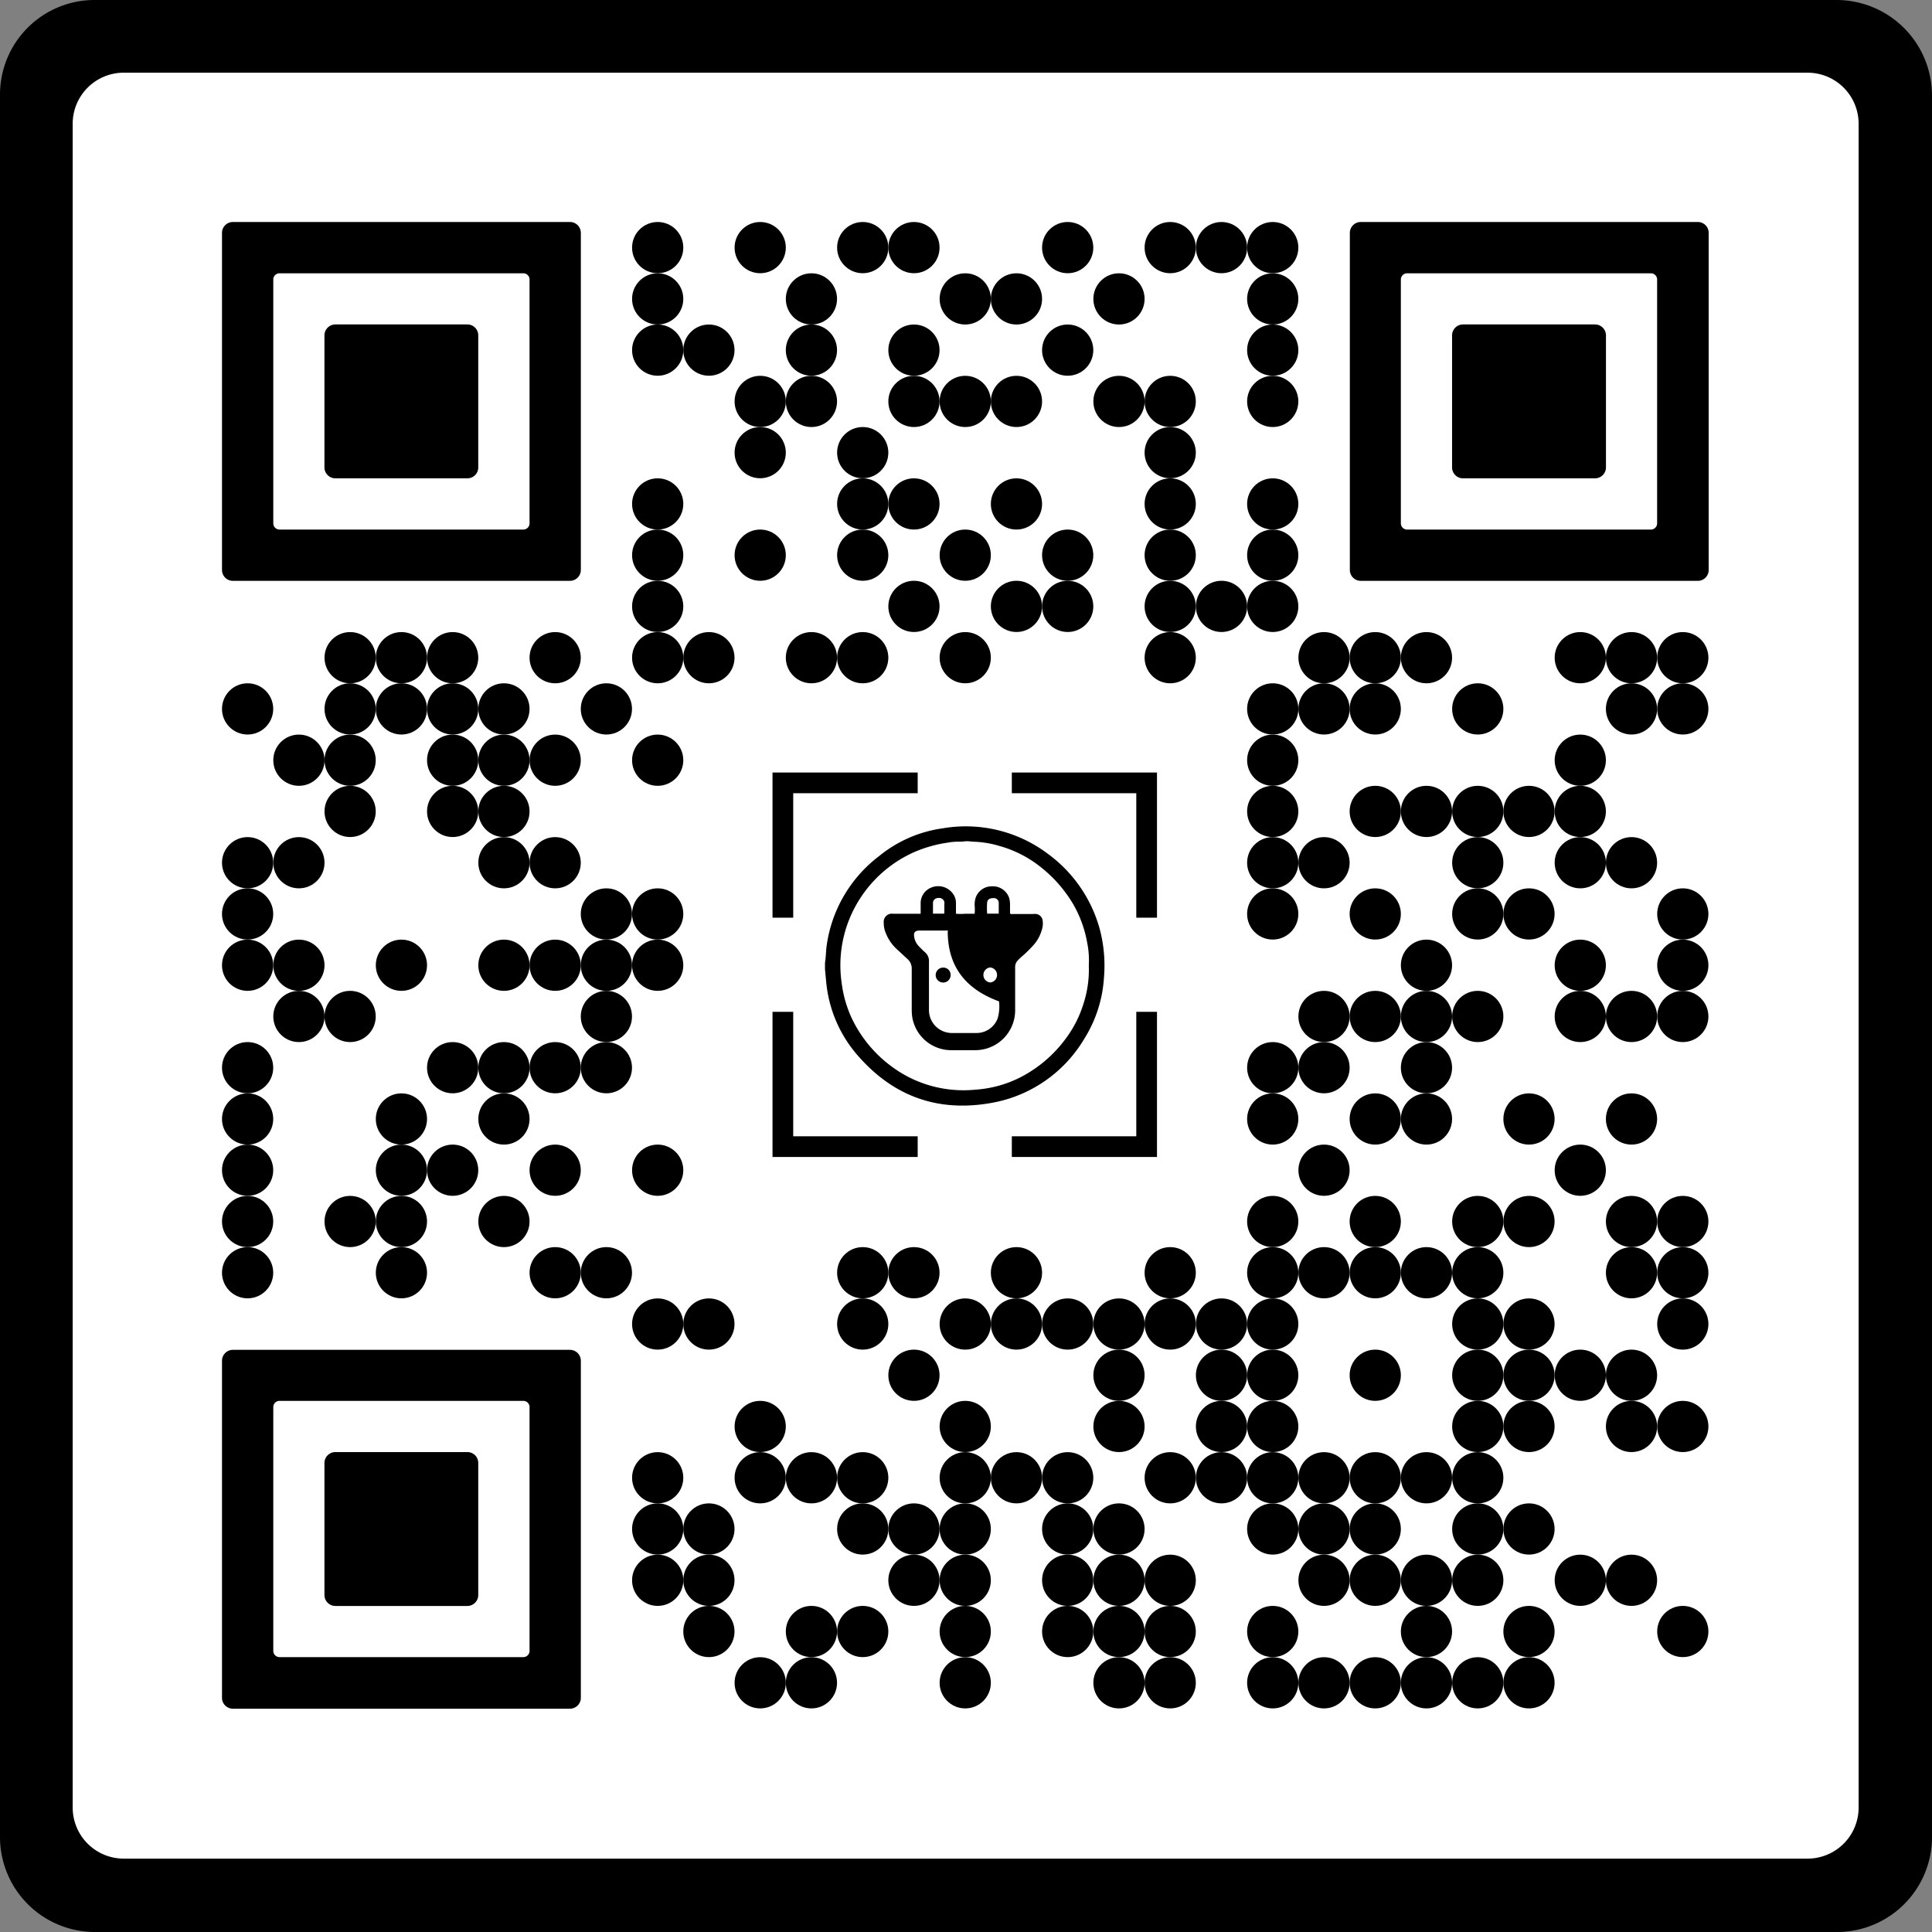 <svg xmlns="http://www.w3.org/2000/svg" viewBox="0 0 279.1 279.1"><rect x="0" y="0" width="279.1" height="279.1" fill="#808080" stroke="none"/><defs><style>.cls-1{fill:#fff;}</style></defs><g id="Layer_2" data-name="Layer 2"><g id="TextArea"><rect class="cls-1" x="9.6" y="9.6" width="259.8" height="259.8"/><circle cx="95.01" cy="35.77" r="3.7"/><circle cx="109.82" cy="35.77" r="3.7"/><circle cx="124.63" cy="35.77" r="3.7"/><circle cx="132.03" cy="35.77" r="3.7"/><circle cx="154.24" cy="35.77" r="3.7"/><circle cx="169.05" cy="35.77" r="3.7"/><circle cx="176.46" cy="35.77" r="3.7"/><circle cx="183.86" cy="35.77" r="3.7"/><circle cx="95.01" cy="43.18" r="3.7"/><circle cx="117.22" cy="43.18" r="3.7"/><circle cx="139.44" cy="43.18" r="3.7"/><circle cx="146.84" cy="43.18" r="3.7"/><circle cx="161.65" cy="43.18" r="3.7"/><circle cx="183.86" cy="43.18" r="3.7"/><circle cx="95.01" cy="50.58" r="3.7"/><circle cx="102.41" cy="50.58" r="3.7"/><circle cx="117.22" cy="50.58" r="3.7"/><circle cx="132.03" cy="50.58" r="3.7"/><circle cx="154.24" cy="50.58" r="3.7"/><circle cx="183.86" cy="50.58" r="3.7"/><circle cx="109.82" cy="57.99" r="3.7"/><circle cx="117.22" cy="57.99" r="3.7"/><circle cx="132.03" cy="57.99" r="3.7"/><circle cx="139.44" cy="57.99" r="3.7"/><circle cx="146.84" cy="57.99" r="3.7"/><circle cx="161.65" cy="57.99" r="3.7"/><circle cx="169.05" cy="57.99" r="3.7"/><circle cx="183.86" cy="57.99" r="3.7"/><circle cx="109.82" cy="65.39" r="3.7"/><circle cx="124.63" cy="65.39" r="3.7"/><circle cx="169.05" cy="65.39" r="3.7"/><circle cx="95.01" cy="72.8" r="3.7"/><circle cx="124.63" cy="72.8" r="3.7"/><circle cx="132.03" cy="72.8" r="3.7"/><circle cx="146.84" cy="72.8" r="3.7"/><circle cx="169.05" cy="72.8" r="3.7"/><circle cx="183.86" cy="72.8" r="3.7"/><circle cx="95.01" cy="80.2" r="3.7"/><circle cx="109.82" cy="80.2" r="3.7"/><circle cx="124.63" cy="80.2" r="3.7"/><circle cx="139.44" cy="80.2" r="3.7"/><circle cx="154.24" cy="80.2" r="3.7"/><circle cx="169.05" cy="80.2" r="3.7"/><circle cx="183.86" cy="80.2" r="3.7"/><circle cx="95.01" cy="87.6" r="3.7"/><circle cx="132.03" cy="87.6" r="3.7"/><circle cx="146.84" cy="87.6" r="3.7"/><circle cx="154.24" cy="87.6" r="3.7"/><circle cx="169.05" cy="87.6" r="3.7"/><circle cx="176.46" cy="87.6" r="3.7"/><circle cx="183.86" cy="87.6" r="3.7"/><circle cx="50.58" cy="95.01" r="3.7"/><circle cx="57.99" cy="95.01" r="3.7"/><circle cx="65.39" cy="95.01" r="3.7"/><circle cx="80.2" cy="95.01" r="3.7"/><circle cx="95.01" cy="95.01" r="3.7"/><circle cx="102.41" cy="95.01" r="3.7"/><circle cx="117.22" cy="95.01" r="3.7"/><circle cx="124.63" cy="95.01" r="3.7"/><circle cx="139.44" cy="95.01" r="3.7"/><circle cx="169.05" cy="95.01" r="3.7"/><circle cx="191.27" cy="95.01" r="3.7"/><circle cx="198.67" cy="95.01" r="3.7"/><circle cx="206.07" cy="95.01" r="3.7"/><circle cx="228.29" cy="95.01" r="3.7"/><circle cx="235.69" cy="95.01" r="3.7"/><circle cx="243.1" cy="95.01" r="3.7"/><circle cx="35.77" cy="102.41" r="3.7"/><circle cx="50.58" cy="102.41" r="3.7"/><circle cx="57.99" cy="102.41" r="3.7"/><circle cx="65.39" cy="102.41" r="3.7"/><circle cx="72.8" cy="102.41" r="3.7"/><circle cx="87.6" cy="102.41" r="3.7"/><circle cx="183.86" cy="102.41" r="3.7"/><circle cx="191.27" cy="102.41" r="3.7"/><circle cx="198.67" cy="102.41" r="3.7"/><circle cx="213.48" cy="102.41" r="3.7"/><circle cx="235.69" cy="102.41" r="3.7"/><circle cx="243.1" cy="102.41" r="3.7"/><circle cx="43.18" cy="109.82" r="3.7"/><circle cx="50.58" cy="109.82" r="3.7"/><circle cx="65.39" cy="109.82" r="3.7"/><circle cx="72.8" cy="109.82" r="3.7"/><circle cx="80.2" cy="109.82" r="3.7"/><circle cx="95.01" cy="109.82" r="3.7"/><circle cx="183.86" cy="109.82" r="3.7"/><circle cx="228.29" cy="109.82" r="3.7"/><circle cx="50.58" cy="117.22" r="3.7"/><circle cx="65.39" cy="117.22" r="3.7"/><circle cx="72.8" cy="117.22" r="3.7"/><circle cx="183.86" cy="117.22" r="3.7"/><circle cx="198.67" cy="117.22" r="3.7"/><circle cx="206.07" cy="117.22" r="3.7"/><circle cx="213.48" cy="117.22" r="3.7"/><circle cx="220.88" cy="117.22" r="3.7"/><circle cx="228.29" cy="117.22" r="3.7"/><circle cx="35.77" cy="124.63" r="3.7"/><circle cx="43.18" cy="124.63" r="3.7"/><circle cx="72.8" cy="124.63" r="3.7"/><circle cx="80.2" cy="124.63" r="3.7"/><circle cx="183.86" cy="124.63" r="3.7"/><circle cx="191.27" cy="124.63" r="3.7"/><circle cx="213.48" cy="124.63" r="3.7"/><circle cx="228.29" cy="124.63" r="3.7"/><circle cx="235.69" cy="124.63" r="3.7"/><circle cx="35.77" cy="132.03" r="3.7"/><circle cx="87.6" cy="132.03" r="3.7"/><circle cx="95.01" cy="132.03" r="3.7"/><circle cx="183.86" cy="132.03" r="3.7"/><circle cx="198.67" cy="132.03" r="3.7"/><circle cx="213.48" cy="132.03" r="3.7"/><circle cx="220.88" cy="132.03" r="3.7"/><circle cx="243.1" cy="132.03" r="3.7"/><circle cx="35.77" cy="139.44" r="3.7"/><circle cx="43.18" cy="139.44" r="3.7"/><circle cx="57.99" cy="139.44" r="3.7"/><circle cx="72.8" cy="139.44" r="3.7"/><circle cx="80.2" cy="139.44" r="3.7"/><circle cx="87.6" cy="139.44" r="3.7"/><circle cx="95.01" cy="139.44" r="3.7"/><circle cx="206.07" cy="139.44" r="3.7"/><circle cx="228.29" cy="139.44" r="3.7"/><circle cx="243.1" cy="139.44" r="3.7"/><circle cx="43.18" cy="146.84" r="3.7"/><circle cx="50.58" cy="146.84" r="3.7"/><circle cx="87.6" cy="146.84" r="3.7"/><circle cx="191.27" cy="146.84" r="3.7"/><circle cx="198.67" cy="146.84" r="3.7"/><circle cx="206.07" cy="146.84" r="3.7"/><circle cx="213.48" cy="146.84" r="3.7"/><circle cx="228.29" cy="146.84" r="3.7"/><circle cx="235.69" cy="146.84" r="3.7"/><circle cx="243.1" cy="146.84" r="3.7"/><circle cx="35.77" cy="154.24" r="3.7"/><circle cx="65.39" cy="154.24" r="3.7"/><circle cx="72.8" cy="154.24" r="3.7"/><circle cx="80.2" cy="154.24" r="3.7"/><circle cx="87.6" cy="154.24" r="3.7"/><circle cx="183.86" cy="154.24" r="3.7"/><circle cx="191.27" cy="154.24" r="3.7"/><circle cx="206.07" cy="154.24" r="3.7"/><circle cx="35.77" cy="161.65" r="3.7"/><circle cx="57.99" cy="161.65" r="3.7"/><circle cx="72.8" cy="161.65" r="3.7"/><circle cx="183.86" cy="161.65" r="3.7"/><circle cx="198.67" cy="161.65" r="3.7"/><circle cx="206.07" cy="161.65" r="3.7"/><circle cx="220.88" cy="161.65" r="3.7"/><circle cx="235.69" cy="161.65" r="3.7"/><circle cx="35.77" cy="169.05" r="3.7"/><circle cx="57.99" cy="169.05" r="3.7"/><circle cx="65.39" cy="169.05" r="3.7"/><circle cx="80.2" cy="169.05" r="3.7"/><circle cx="95.01" cy="169.05" r="3.7"/><circle cx="191.27" cy="169.05" r="3.7"/><circle cx="228.29" cy="169.05" r="3.7"/><circle cx="35.77" cy="176.46" r="3.7"/><circle cx="50.58" cy="176.46" r="3.7"/><circle cx="57.99" cy="176.46" r="3.7"/><circle cx="72.8" cy="176.46" r="3.7"/><circle cx="183.86" cy="176.46" r="3.7"/><circle cx="198.67" cy="176.46" r="3.7"/><circle cx="213.48" cy="176.46" r="3.7"/><circle cx="220.88" cy="176.46" r="3.7"/><circle cx="235.69" cy="176.46" r="3.7"/><circle cx="243.1" cy="176.46" r="3.7"/><circle cx="35.77" cy="183.86" r="3.7"/><circle cx="57.99" cy="183.86" r="3.7"/><circle cx="80.2" cy="183.86" r="3.7"/><circle cx="87.6" cy="183.86" r="3.7"/><circle cx="124.63" cy="183.86" r="3.7"/><circle cx="132.03" cy="183.86" r="3.7"/><circle cx="146.84" cy="183.86" r="3.7"/><circle cx="169.05" cy="183.86" r="3.7"/><circle cx="183.86" cy="183.86" r="3.7"/><circle cx="191.27" cy="183.86" r="3.7"/><circle cx="198.67" cy="183.86" r="3.7"/><circle cx="206.07" cy="183.86" r="3.7"/><circle cx="213.48" cy="183.86" r="3.7"/><circle cx="235.69" cy="183.86" r="3.7"/><circle cx="243.1" cy="183.86" r="3.7"/><circle cx="95.01" cy="191.27" r="3.7"/><circle cx="102.41" cy="191.27" r="3.7"/><circle cx="124.63" cy="191.27" r="3.7"/><circle cx="139.44" cy="191.27" r="3.7"/><circle cx="146.84" cy="191.27" r="3.7"/><circle cx="154.24" cy="191.27" r="3.7"/><circle cx="161.65" cy="191.27" r="3.7"/><circle cx="169.05" cy="191.27" r="3.7"/><circle cx="176.46" cy="191.27" r="3.7"/><circle cx="183.86" cy="191.27" r="3.7"/><circle cx="213.48" cy="191.27" r="3.7"/><circle cx="220.88" cy="191.27" r="3.7"/><circle cx="243.1" cy="191.27" r="3.7"/><circle cx="132.03" cy="198.67" r="3.7"/><circle cx="161.65" cy="198.67" r="3.7"/><circle cx="176.46" cy="198.67" r="3.7"/><circle cx="183.86" cy="198.67" r="3.7"/><circle cx="198.67" cy="198.67" r="3.7"/><circle cx="213.48" cy="198.67" r="3.7"/><circle cx="220.88" cy="198.67" r="3.7"/><circle cx="228.29" cy="198.67" r="3.7"/><circle cx="235.69" cy="198.67" r="3.7"/><circle cx="109.82" cy="206.07" r="3.7"/><circle cx="139.44" cy="206.07" r="3.7"/><circle cx="161.65" cy="206.07" r="3.7"/><circle cx="176.46" cy="206.07" r="3.7"/><circle cx="183.86" cy="206.07" r="3.7"/><circle cx="213.48" cy="206.07" r="3.7"/><circle cx="220.88" cy="206.07" r="3.7"/><circle cx="235.69" cy="206.07" r="3.7"/><circle cx="243.1" cy="206.07" r="3.7"/><circle cx="95.01" cy="213.48" r="3.7"/><circle cx="109.82" cy="213.48" r="3.7"/><circle cx="117.22" cy="213.48" r="3.7"/><circle cx="124.63" cy="213.48" r="3.7"/><circle cx="139.44" cy="213.48" r="3.7"/><circle cx="146.84" cy="213.48" r="3.7"/><circle cx="154.24" cy="213.48" r="3.7"/><circle cx="169.05" cy="213.48" r="3.7"/><circle cx="176.46" cy="213.48" r="3.7"/><circle cx="183.86" cy="213.48" r="3.7"/><circle cx="191.27" cy="213.48" r="3.7"/><circle cx="198.67" cy="213.48" r="3.7"/><circle cx="206.07" cy="213.48" r="3.7"/><circle cx="213.48" cy="213.48" r="3.7"/><circle cx="95.01" cy="220.88" r="3.7"/><circle cx="102.41" cy="220.88" r="3.7"/><circle cx="124.63" cy="220.88" r="3.7"/><circle cx="132.03" cy="220.88" r="3.7"/><circle cx="139.44" cy="220.88" r="3.7"/><circle cx="154.24" cy="220.88" r="3.7"/><circle cx="161.65" cy="220.88" r="3.7"/><circle cx="183.86" cy="220.88" r="3.7"/><circle cx="191.27" cy="220.88" r="3.7"/><circle cx="198.67" cy="220.88" r="3.7"/><circle cx="213.48" cy="220.88" r="3.7"/><circle cx="220.88" cy="220.88" r="3.7"/><circle cx="95.01" cy="228.29" r="3.7"/><circle cx="102.41" cy="228.29" r="3.7"/><circle cx="132.03" cy="228.29" r="3.7"/><circle cx="139.44" cy="228.29" r="3.7"/><circle cx="154.24" cy="228.29" r="3.7"/><circle cx="161.65" cy="228.29" r="3.7"/><circle cx="169.05" cy="228.29" r="3.7"/><circle cx="191.27" cy="228.29" r="3.7"/><circle cx="198.67" cy="228.29" r="3.7"/><circle cx="206.07" cy="228.29" r="3.7"/><circle cx="213.48" cy="228.29" r="3.7"/><circle cx="228.29" cy="228.29" r="3.7"/><circle cx="235.69" cy="228.29" r="3.7"/><circle cx="102.41" cy="235.69" r="3.7"/><circle cx="117.22" cy="235.69" r="3.7"/><circle cx="124.63" cy="235.69" r="3.7"/><circle cx="139.44" cy="235.69" r="3.7"/><circle cx="154.24" cy="235.69" r="3.7"/><circle cx="161.65" cy="235.69" r="3.7"/><circle cx="169.05" cy="235.69" r="3.7"/><circle cx="183.86" cy="235.69" r="3.7"/><circle cx="206.07" cy="235.69" r="3.7"/><circle cx="220.88" cy="235.69" r="3.7"/><circle cx="243.1" cy="235.69" r="3.7"/><circle cx="109.82" cy="243.1" r="3.7"/><circle cx="117.22" cy="243.1" r="3.7"/><circle cx="139.44" cy="243.1" r="3.7"/><circle cx="161.65" cy="243.1" r="3.7"/><circle cx="169.05" cy="243.1" r="3.7"/><circle cx="183.86" cy="243.1" r="3.7"/><circle cx="191.27" cy="243.1" r="3.7"/><circle cx="198.67" cy="243.1" r="3.7"/><circle cx="206.07" cy="243.1" r="3.7"/><circle cx="213.48" cy="243.1" r="3.7"/><circle cx="220.88" cy="243.1" r="3.7"/><path d="M33.64,32.07a1.58,1.58,0,0,0-1.57,1.57V82.33a1.57,1.57,0,0,0,1.57,1.58H82.33a1.58,1.58,0,0,0,1.58-1.58V33.64a1.57,1.57,0,0,0-1.58-1.57ZM76.5,46.88V75.6a.9.9,0,0,1-.9.9H40.38a.9.9,0,0,1-.9-.9V40.38a.9.9,0,0,1,.9-.9H75.6a.9.9,0,0,1,.9.9Z"/><path d="M69.09,61.69V48.45a1.57,1.57,0,0,0-1.57-1.58H48.45a1.58,1.58,0,0,0-1.58,1.58V67.52a1.58,1.58,0,0,0,1.58,1.58H67.52a1.57,1.57,0,0,0,1.57-1.58Z"/><path d="M196.54,32.07A1.58,1.58,0,0,0,195,33.64V82.33a1.58,1.58,0,0,0,1.58,1.58h48.69a1.57,1.57,0,0,0,1.57-1.58V33.64a1.57,1.57,0,0,0-1.57-1.57Zm42.85,14.81V75.6a.9.9,0,0,1-.9.9H203.27a.9.9,0,0,1-.9-.9V40.38a.9.9,0,0,1,.9-.9h35.22a.9.9,0,0,1,.9.9Z"/><path d="M232,61.69V48.45a1.58,1.58,0,0,0-1.58-1.58H211.35a1.58,1.58,0,0,0-1.58,1.58V67.52a1.58,1.58,0,0,0,1.58,1.58h19.06A1.58,1.58,0,0,0,232,67.52Z"/><path d="M33.64,195a1.58,1.58,0,0,0-1.57,1.58v48.69a1.57,1.57,0,0,0,1.57,1.57H82.33a1.57,1.57,0,0,0,1.58-1.57V196.54A1.58,1.58,0,0,0,82.33,195ZM76.5,209.78v28.71a.9.9,0,0,1-.9.9H40.38a.9.9,0,0,1-.9-.9V203.27a.9.9,0,0,1,.9-.9H75.6a.9.9,0,0,1,.9.9Z"/><path d="M69.09,224.58V211.35a1.57,1.57,0,0,0-1.57-1.58H48.45a1.58,1.58,0,0,0-1.58,1.58v19.07A1.58,1.58,0,0,0,48.45,232H67.52a1.58,1.58,0,0,0,1.57-1.58Z"/><polygon points="114.59 164.15 114.59 146.17 111.6 146.17 111.6 164.15 111.6 167.14 114.59 167.14 132.57 167.14 132.57 164.15 114.59 164.15"/><polygon points="114.59 114.59 132.57 114.59 132.57 111.6 114.59 111.6 111.6 111.6 111.6 114.59 111.6 132.57 114.59 132.57 114.59 114.59"/><polygon points="164.15 114.59 164.15 132.57 167.14 132.57 167.14 114.59 167.14 111.6 164.15 111.6 146.17 111.6 146.17 114.59 164.15 114.59"/><polygon points="164.15 164.15 146.17 164.15 146.17 167.14 164.15 167.14 167.14 167.14 167.14 164.15 167.14 146.17 164.15 146.17 164.15 164.15"/><path id="FrameBody" d="M265.3,0H13.7A13.66,13.66,0,0,0,0,13.7V265.4a13.72,13.72,0,0,0,13.7,13.7H265.4a13.72,13.72,0,0,0,13.7-13.7V13.7A13.81,13.81,0,0,0,265.3,0Zm3.2,261.1a7.38,7.38,0,0,1-7.4,7.4H17.9a7.38,7.38,0,0,1-7.4-7.4V17.9a7.38,7.38,0,0,1,7.4-7.4H261.1a7.38,7.38,0,0,1,7.4,7.4Z"/><g id="Layer_2-2" data-name="Layer 2"><g id="Layer_1-2" data-name="Layer 1-2"><g id="Layer_2-2-2" data-name="Layer 2-2"><g id="Layer_1-2-2" data-name="Layer 1-2-2"><path d="M119.18,140v-.9c.1-.66.14-1.33.18-2A19.61,19.61,0,0,1,127,123.67a18.5,18.5,0,0,1,9.13-4,19.7,19.7,0,0,1,15.28,3.7,20,20,0,0,1,7.48,10.92,20.56,20.56,0,0,1,.59,6.94,18.8,18.8,0,0,1-2.87,8.88,19.52,19.52,0,0,1-12.86,9.12c-8,1.59-14.69-.72-20-6.94a18.73,18.73,0,0,1-4.23-9.14c-.06-.37-.1-.73-.15-1.1Zm38.11-.53a12.78,12.78,0,0,0-.23-3.27,17.09,17.09,0,0,0-2-5.54,19.33,19.33,0,0,0-4.69-5.38,16.77,16.77,0,0,0-5.95-3.06,14.6,14.6,0,0,0-3.93-.63,7.59,7.59,0,0,0-.95-.07,6.51,6.51,0,0,1-1.16.07,8.31,8.31,0,0,0-1.41.13,18.86,18.86,0,0,0-5,1.42,18,18,0,0,0-9.28,9.66,17.76,17.76,0,0,0-1.09,9.28,17.15,17.15,0,0,0,1.35,4.81,18.49,18.49,0,0,0,5.9,7.21,17.36,17.36,0,0,0,10.31,3.4,16.31,16.31,0,0,0,1.71-.08,17.32,17.32,0,0,0,2.15-.28,16.6,16.6,0,0,0,5-1.84,18.8,18.8,0,0,0,6.15-5.55,16.27,16.27,0,0,0,2.29-4.56A15.88,15.88,0,0,0,157.29,139.51Z"/><path d="M133,132v-1.48a2.41,2.41,0,0,1,1.53-2.3,2.62,2.62,0,0,1,2.93.64,2.28,2.28,0,0,1,.64,1.56V132a7.79,7.79,0,0,0,1.36,0h1.34a7.08,7.08,0,0,0,0-1.22,3.4,3.4,0,0,1,.09-.9,2.44,2.44,0,0,1,2.38-1.84,2.48,2.48,0,0,1,2.54,1.76,3.92,3.92,0,0,1,.1,1v1.15c.12.14.26.09.39.09h2.89a2.55,2.55,0,0,1,.55,0,1.09,1.09,0,0,1,.88.93,2.84,2.84,0,0,1-.06,1.16,5.64,5.64,0,0,1-1.19,2.32,17.88,17.88,0,0,1-1.81,1.78c-.18.17-.37.34-.54.53a1.33,1.33,0,0,0-.37,1q0,3.15,0,6.29a5.76,5.76,0,0,1-5.77,5.66h-3.5a5.7,5.7,0,0,1-5.6-4.81,8.17,8.17,0,0,1-.07-1.11c0-1.93,0-3.85,0-5.78a1.83,1.83,0,0,0-.63-1.48l-1.6-1.48a6.24,6.24,0,0,1-1.53-2.29,3.51,3.51,0,0,1-.28-1.43A1.18,1.18,0,0,1,129,132Zm4,2.51a.35.35,0,0,0-.32-.08h-3.86c-.62,0-.86.28-.76.89a2.52,2.52,0,0,0,.69,1.39c.28.28.56.58.86.84a1.66,1.66,0,0,1,.59,1.39c0,1.17,0,2.33,0,3.5v3.4a3.32,3.32,0,0,0,3.25,3.39h.22c1.14,0,2.29,0,3.44,0a3.27,3.27,0,0,0,3-2.07,6.11,6.11,0,0,0,.21-2.5C139.45,142.88,136.91,139.58,136.91,134.52Zm6.05,7.42a1.09,1.09,0,0,0,0-2.17h0a1.09,1.09,0,0,0,0,2.17Zm1.23-9.94c0-.54,0-1.05,0-1.58a.7.7,0,0,0-.75-.67c-.52,0-.87.18-.92.6a9.09,9.09,0,0,0,0,1.65Zm-7.91,0c0-.05.05-.07.05-.1,0-.4,0-.81,0-1.21a1.75,1.75,0,0,0,0-.4.79.79,0,0,0-.91-.55.72.72,0,0,0-.73.68c0,.52,0,1,0,1.58Z"/><path d="M137.33,140.87a1.08,1.08,0,1,1-1.07-1.09,1.05,1.05,0,0,1,1.07,1h0Z"/></g></g></g></g></g></g></svg>